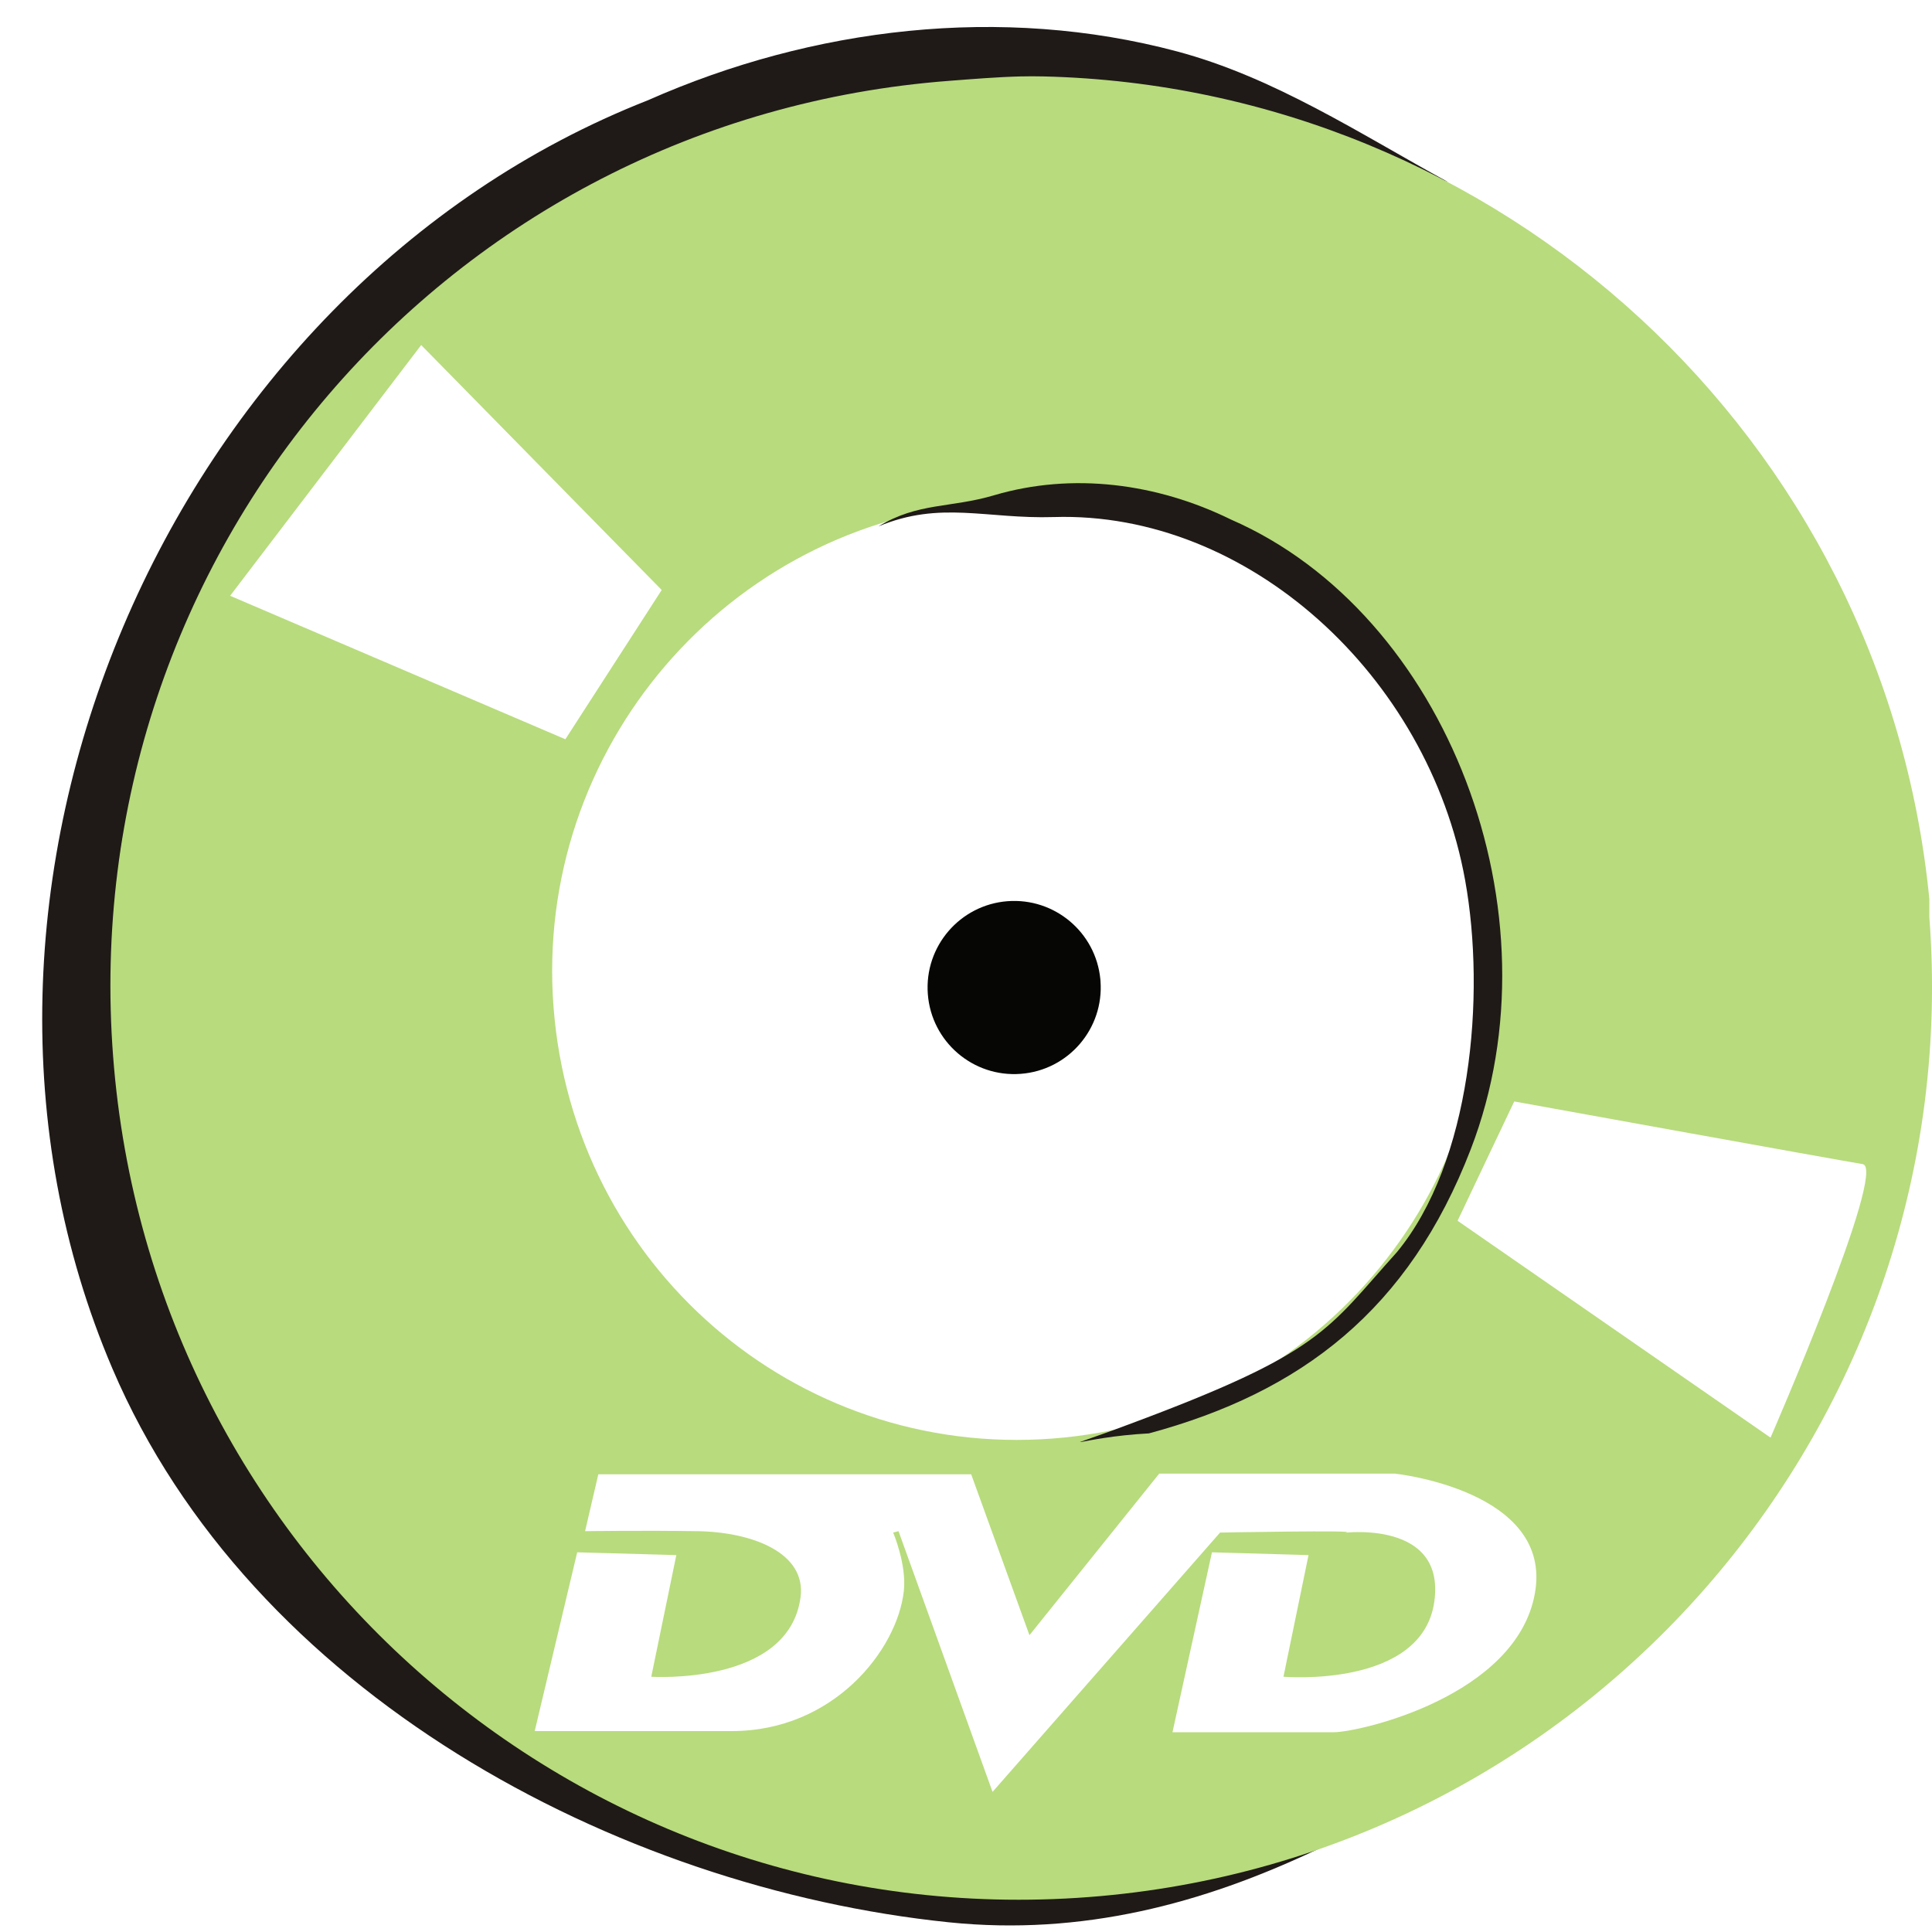 <?xml version="1.0" encoding="UTF-8" standalone="no"?>
<!-- Created with Inkscape (http://www.inkscape.org/) -->

<svg
   xmlns:dc="http://purl.org/dc/elements/1.1/"
   xmlns:cc="http://creativecommons.org/ns#"
   xmlns:rdf="http://www.w3.org/1999/02/22-rdf-syntax-ns#"
   xmlns:svg="http://www.w3.org/2000/svg"
   xmlns="http://www.w3.org/2000/svg"
   xmlns:sodipodi="http://sodipodi.sourceforge.net/DTD/sodipodi-0.dtd"
   xmlns:inkscape="http://www.inkscape.org/namespaces/inkscape"
   width="256"
   height="256"
   id="svg2"
   version="1.1"
   inkscape:version="0.48.3.1 r9886"
   sodipodi:docname="drive-dvdrom.svg">
  <defs
     id="defs4">
    <style
       id="style2990"
       type="text/css">
   
    .str1 {stroke:#1F1A17;stroke-width:0.2}
    .str0 {stroke:#72706F;stroke-width:0.3}
    .fil2 {fill:none}
    .fil1 {fill:#1F1A17}
    .fil0 {fill:#BA8FBA}
    .fil3 {fill:#91457B}
   
  </style>
  </defs>
  <sodipodi:namedview
     id="base"
     pagecolor="#ffffff"
     bordercolor="#666666"
     borderopacity="1.0"
     inkscape:pageopacity="0.0"
     inkscape:pageshadow="2"
     inkscape:zoom="2.5003453"
     inkscape:cx="148.21019"
     inkscape:cy="136.71796"
     inkscape:document-units="px"
     inkscape:current-layer="layer1"
     showgrid="false"
     showguides="true"
     inkscape:guide-bbox="true"
     inkscape:window-width="1920"
     inkscape:window-height="1050"
     inkscape:window-x="-4"
     inkscape:window-y="-4"
     inkscape:window-maximized="1" />
  <g
     inkscape:label="Layer 1"
     inkscape:groupmode="layer"
     id="layer1"
     transform="translate(0,-796.362)">
    <g
       id="g3810">
      <path
         sodipodi:open="true"
         sodipodi:end="12.46847"
         sodipodi:start="6.2071318"
         transform="matrix(6.614,0,0,6.614,81.234,875.475)"
         d="M 9.765,7.691 C 9.838,8.646 9.122,9.48 8.167,9.552 7.212,9.625 6.379,8.91 6.306,7.955 6.233,7 6.949,6.166 7.904,6.093 8.844,6.022 9.67,6.715 9.762,7.653"
         sodipodi:ry="1.7345328"
         sodipodi:rx="1.7345328"
         sodipodi:cy="7.822917"
         sodipodi:cx="8.0354891"
         id="path4152"
         style="fill:#060704;fill-opacity:1;stroke:none"
         sodipodi:type="arc" />
      <g
         transform="matrix(12.679,0,0,12.801,-3.58,786.699)"
         id="g2996"
         style="fill-rule:evenodd">
        <path
           sodipodi:nodetypes="cccsccccsccc"
           d="M 15.415,2.639 C 13.97,2.098 12.757,1.784 11.184,1.741 6.664,1.617 2.45,5.041 1.588,9.313 c -0.487,2.414 0.878,6.072 2.609,7.943 2.233,2.412 5.171,3.42 8.486,2.645 1.724,-0.403 3.145,-1.292 4.671,-2.133 l 0.048,0.061 C 15.255,19.312 12.982,20.936 10.2,20.653 6.713,20.297 2.901,18.271 1.457,14.921 -0.67,9.99 2.02,3.751 7.053,1.793 8.777,1.037 10.748,0.803 12.583,1.287 c 1.017,0.269 1.908,0.85 2.832,1.352 z"
           class="fil1"
           id="_67253992"
           inkscape:connector-curvature="0"
           style="fill:#1f1a17" />
      </g>
      <path
         id="path4131"
         d="m 135.21,806.489 c -3.124,0.081 -6.374,0.351 -9.444,0.585 -66.517,5.069 -115.847,62.75 -110.778,129.267 5.069,66.517 62.75,116.462 129.267,111.393 66.517,-5.069 116.462,-63.335 111.393,-129.851 l 0,-2.4 C 249.629,854.202 198.587,807.918 138.286,806.489 c -1.005,-0.024 -2.035,-0.027 -3.076,0 z M 55.81,842.082 87.68,874.537 74.914,894.318 30.492,875.307 55.81,842.082 z m 77.862,20.827 c 32.305,-0.834 59.808,23.64 63.003,56.174 l 0,1.169 c 2.604,34.174 -23.015,64.121 -57.189,66.725 -34.174,2.604 -63.537,-23.015 -66.141,-57.189 -2.604,-34.174 23.015,-64.121 57.189,-66.725 1.051,-0.08 2.096,-0.127 3.138,-0.154 z m 66.971,79.4 c 0,0 42.358,7.676 46.176,8.306 3.329,0.55 -12.213,36.239 -12.213,36.239 l -41.469,-28.733 7.506,-15.812 z m -47.037,49.313 31.194,0 c 0,0 21.035,2.202 18.581,15.874 -2.454,13.672 -23.311,18.396 -26.641,18.396 l -21.38,0 5.23,-23.841 12.797,0.369 -3.322,16.12 c 0,0 18.419,1.571 19.996,-9.998 1.578,-11.568 -14.03,-8.755 -11.752,-9.106 2.279,-0.351 -16.643,0 -16.643,0 l -30.148,34.362 -12.459,-34.547 -0.708,0.185 c 0,0 1.797,4.227 1.415,7.722 -0.853,7.803 -9.289,18.581 -22.796,18.581 l -26.118,0 5.63,-23.688 13.136,0.369 -3.322,16.12 c 0,0 4.536,0.3 9.29,-0.861 4.754,-1.161 9.701,-3.788 10.49,-9.66 0.789,-5.872 -6.315,-8.656 -13.69,-8.768 -7.252,-0.11 -14.859,0 -14.859,0 l 1.754,-7.537 49.406,0 7.722,21.319 17.197,-21.411 z"
         style="fill:#b8db7d;fill-opacity:1;stroke:none"
         inkscape:connector-curvature="0" />
    </g>
    <g
       style="fill-rule:evenodd"
       id="g2996-7"
       transform="matrix(-5.678,0,0,6.355,203.16,853.811)">
      <path
         style="fill:#1f1a17"
         inkscape:connector-curvature="0"
         id="_67253992-7"
         class="fil1"
         d="m 15.281,1.936 c -1.445,-0.541 -2.523,-0.151 -4.096,-0.195 -4.52,-0.125 -8.734,3.3 -9.596,7.572 -0.487,2.414 -0.138,5.887 1.594,7.757 1.646,1.632 1.726,2.084 6.251,3.588 1.92,0.646 1.172,0.266 -0.466,0.189 C 5.409,19.989 2.901,18.271 1.457,14.921 -0.67,9.99 2.02,3.751 7.053,1.793 8.777,1.037 10.748,0.803 12.583,1.287 c 1.017,0.269 1.773,0.147 2.698,0.649 z"
         sodipodi:nodetypes="ccccccsccc" />
    </g>
  </g>
</svg>
